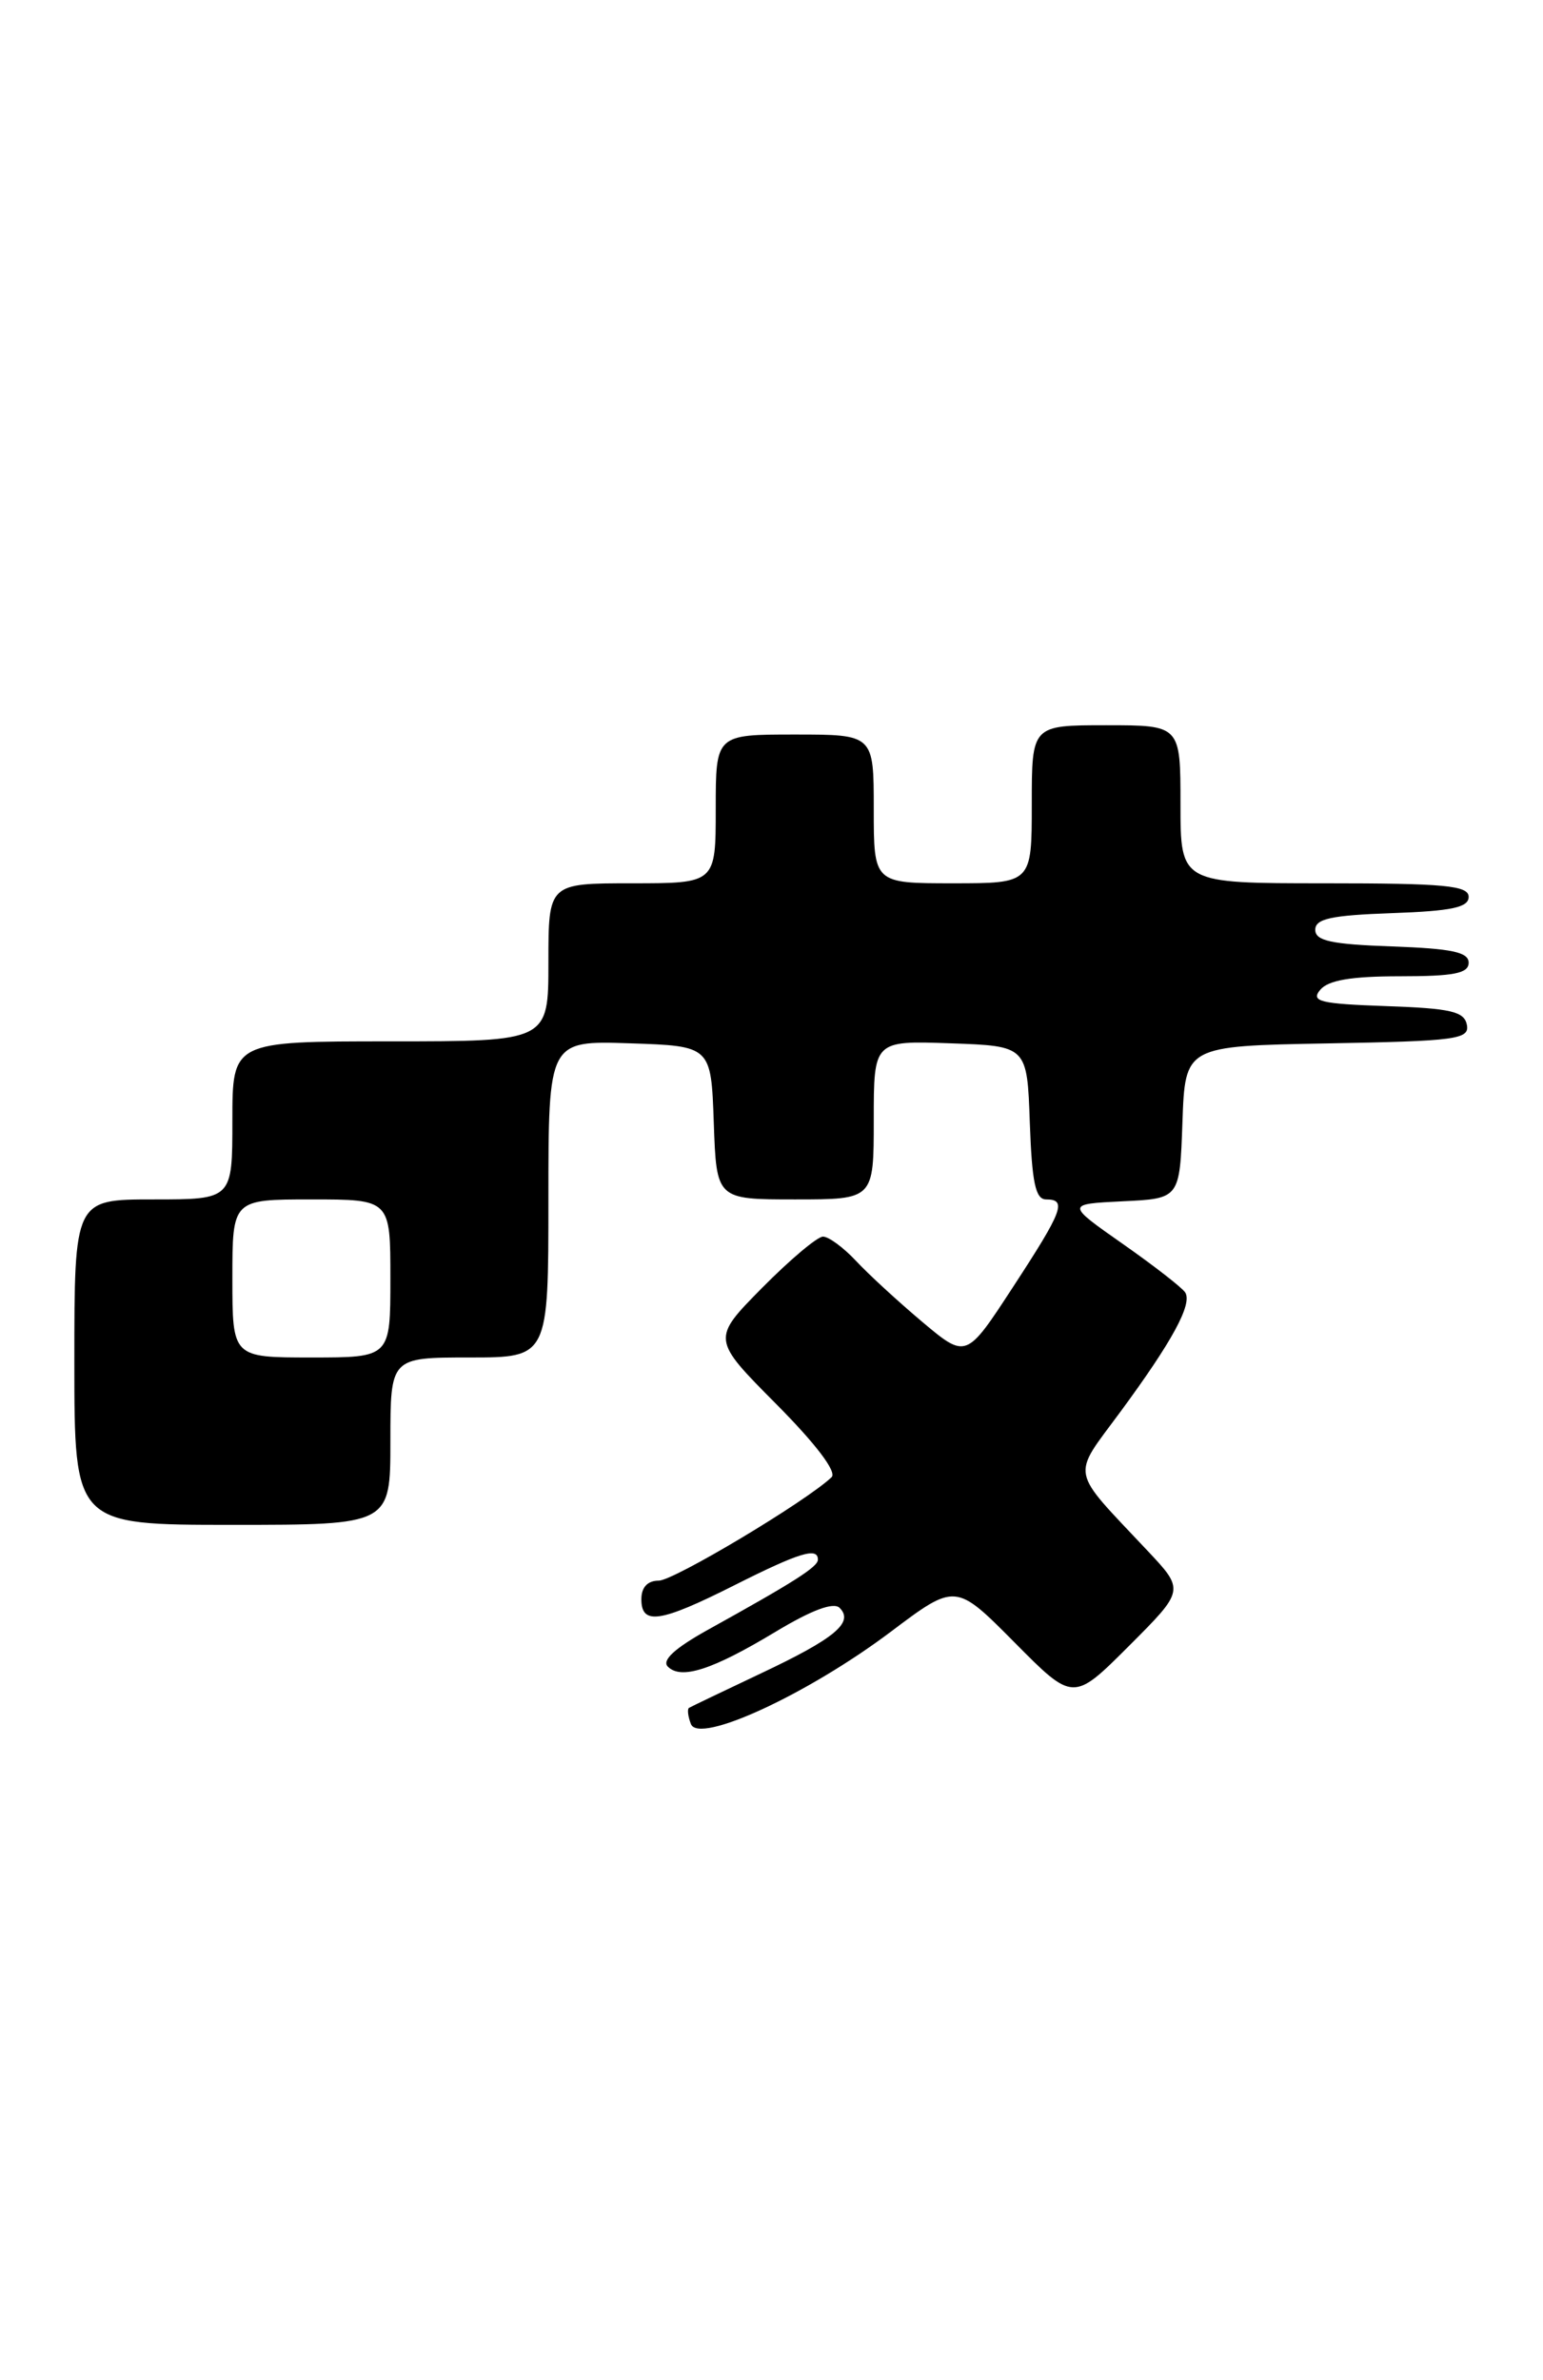 <?xml version="1.0" encoding="UTF-8" standalone="no"?>
<!DOCTYPE svg PUBLIC "-//W3C//DTD SVG 1.1//EN" "http://www.w3.org/Graphics/SVG/1.1/DTD/svg11.dtd" >
<svg xmlns="http://www.w3.org/2000/svg" xmlns:xlink="http://www.w3.org/1999/xlink" version="1.1" viewBox="0 0 166 256">
 <g >
 <path fill="currentColor"
d=" M 95.79 175.53 C 102.80 170.25 102.80 170.25 109.13 176.63 C 115.46 183.02 115.46 183.02 121.45 177.03 C 127.45 171.03 127.45 171.03 123.44 166.77 C 115.00 157.79 115.24 159.03 120.53 151.85 C 126.12 144.26 128.29 140.27 127.51 139.01 C 127.19 138.50 124.17 136.15 120.80 133.79 C 114.68 129.50 114.68 129.50 120.80 129.20 C 126.92 128.91 126.92 128.91 127.21 120.70 C 127.50 112.50 127.50 112.50 142.82 112.22 C 156.69 111.97 158.11 111.78 157.81 110.22 C 157.53 108.79 156.10 108.45 149.15 108.21 C 141.99 107.96 140.99 107.71 142.03 106.46 C 142.89 105.42 145.38 105.00 150.62 105.00 C 156.42 105.00 158.00 104.69 158.00 103.54 C 158.00 102.40 156.18 102.02 149.75 101.79 C 143.21 101.56 141.50 101.19 141.50 100.00 C 141.50 98.81 143.21 98.44 149.75 98.21 C 156.18 97.98 158.00 97.60 158.00 96.46 C 158.00 95.24 155.42 95.00 142.50 95.00 C 127.00 95.00 127.00 95.00 127.00 86.50 C 127.00 78.00 127.00 78.00 119.00 78.00 C 111.00 78.00 111.00 78.00 111.00 86.50 C 111.00 95.00 111.00 95.00 102.50 95.00 C 94.00 95.00 94.00 95.00 94.00 87.00 C 94.00 79.00 94.00 79.00 85.50 79.00 C 77.00 79.00 77.00 79.00 77.00 87.00 C 77.00 95.00 77.00 95.00 68.00 95.00 C 59.00 95.00 59.00 95.00 59.00 103.50 C 59.00 112.00 59.00 112.00 42.00 112.00 C 25.00 112.00 25.00 112.00 25.00 120.50 C 25.00 129.00 25.00 129.00 16.50 129.00 C 8.00 129.00 8.00 129.00 8.00 146.50 C 8.00 164.00 8.00 164.00 25.00 164.00 C 42.00 164.00 42.00 164.00 42.00 155.00 C 42.00 146.00 42.00 146.00 50.50 146.00 C 59.00 146.00 59.00 146.00 59.00 128.96 C 59.00 111.92 59.00 111.92 67.75 112.21 C 76.50 112.50 76.50 112.50 76.79 120.75 C 77.08 129.00 77.08 129.00 85.54 129.00 C 94.00 129.00 94.00 129.00 94.00 120.46 C 94.00 111.92 94.00 111.92 102.25 112.21 C 110.50 112.50 110.50 112.50 110.79 120.75 C 111.02 127.18 111.40 129.00 112.54 129.00 C 114.81 129.00 114.36 130.19 108.97 138.44 C 103.95 146.14 103.95 146.14 99.22 142.17 C 96.63 139.99 93.41 137.03 92.08 135.60 C 90.74 134.17 89.15 133.00 88.54 133.00 C 87.93 133.00 84.99 135.48 82.00 138.50 C 76.56 144.01 76.56 144.01 83.49 150.99 C 87.81 155.34 90.06 158.32 89.46 158.88 C 86.68 161.51 72.48 170.00 70.87 170.00 C 69.67 170.00 69.00 170.71 69.00 172.00 C 69.00 174.82 71.02 174.52 79.00 170.50 C 85.99 166.98 88.01 166.36 87.99 167.75 C 87.99 168.52 85.41 170.16 76.17 175.28 C 72.59 177.27 71.17 178.57 71.85 179.25 C 73.28 180.68 76.63 179.60 83.42 175.51 C 87.32 173.16 89.68 172.28 90.33 172.93 C 91.90 174.50 89.80 176.23 81.81 180.00 C 77.79 181.90 74.33 183.56 74.13 183.68 C 73.92 183.81 74.01 184.59 74.33 185.42 C 75.18 187.63 86.87 182.23 95.79 175.53 Z  M 25.00 137.50 C 25.00 129.00 25.00 129.00 33.50 129.00 C 42.00 129.00 42.00 129.00 42.00 137.50 C 42.00 146.00 42.00 146.00 33.50 146.00 C 25.00 146.00 25.00 146.00 25.00 137.50 Z "/>
</g>
</svg>
